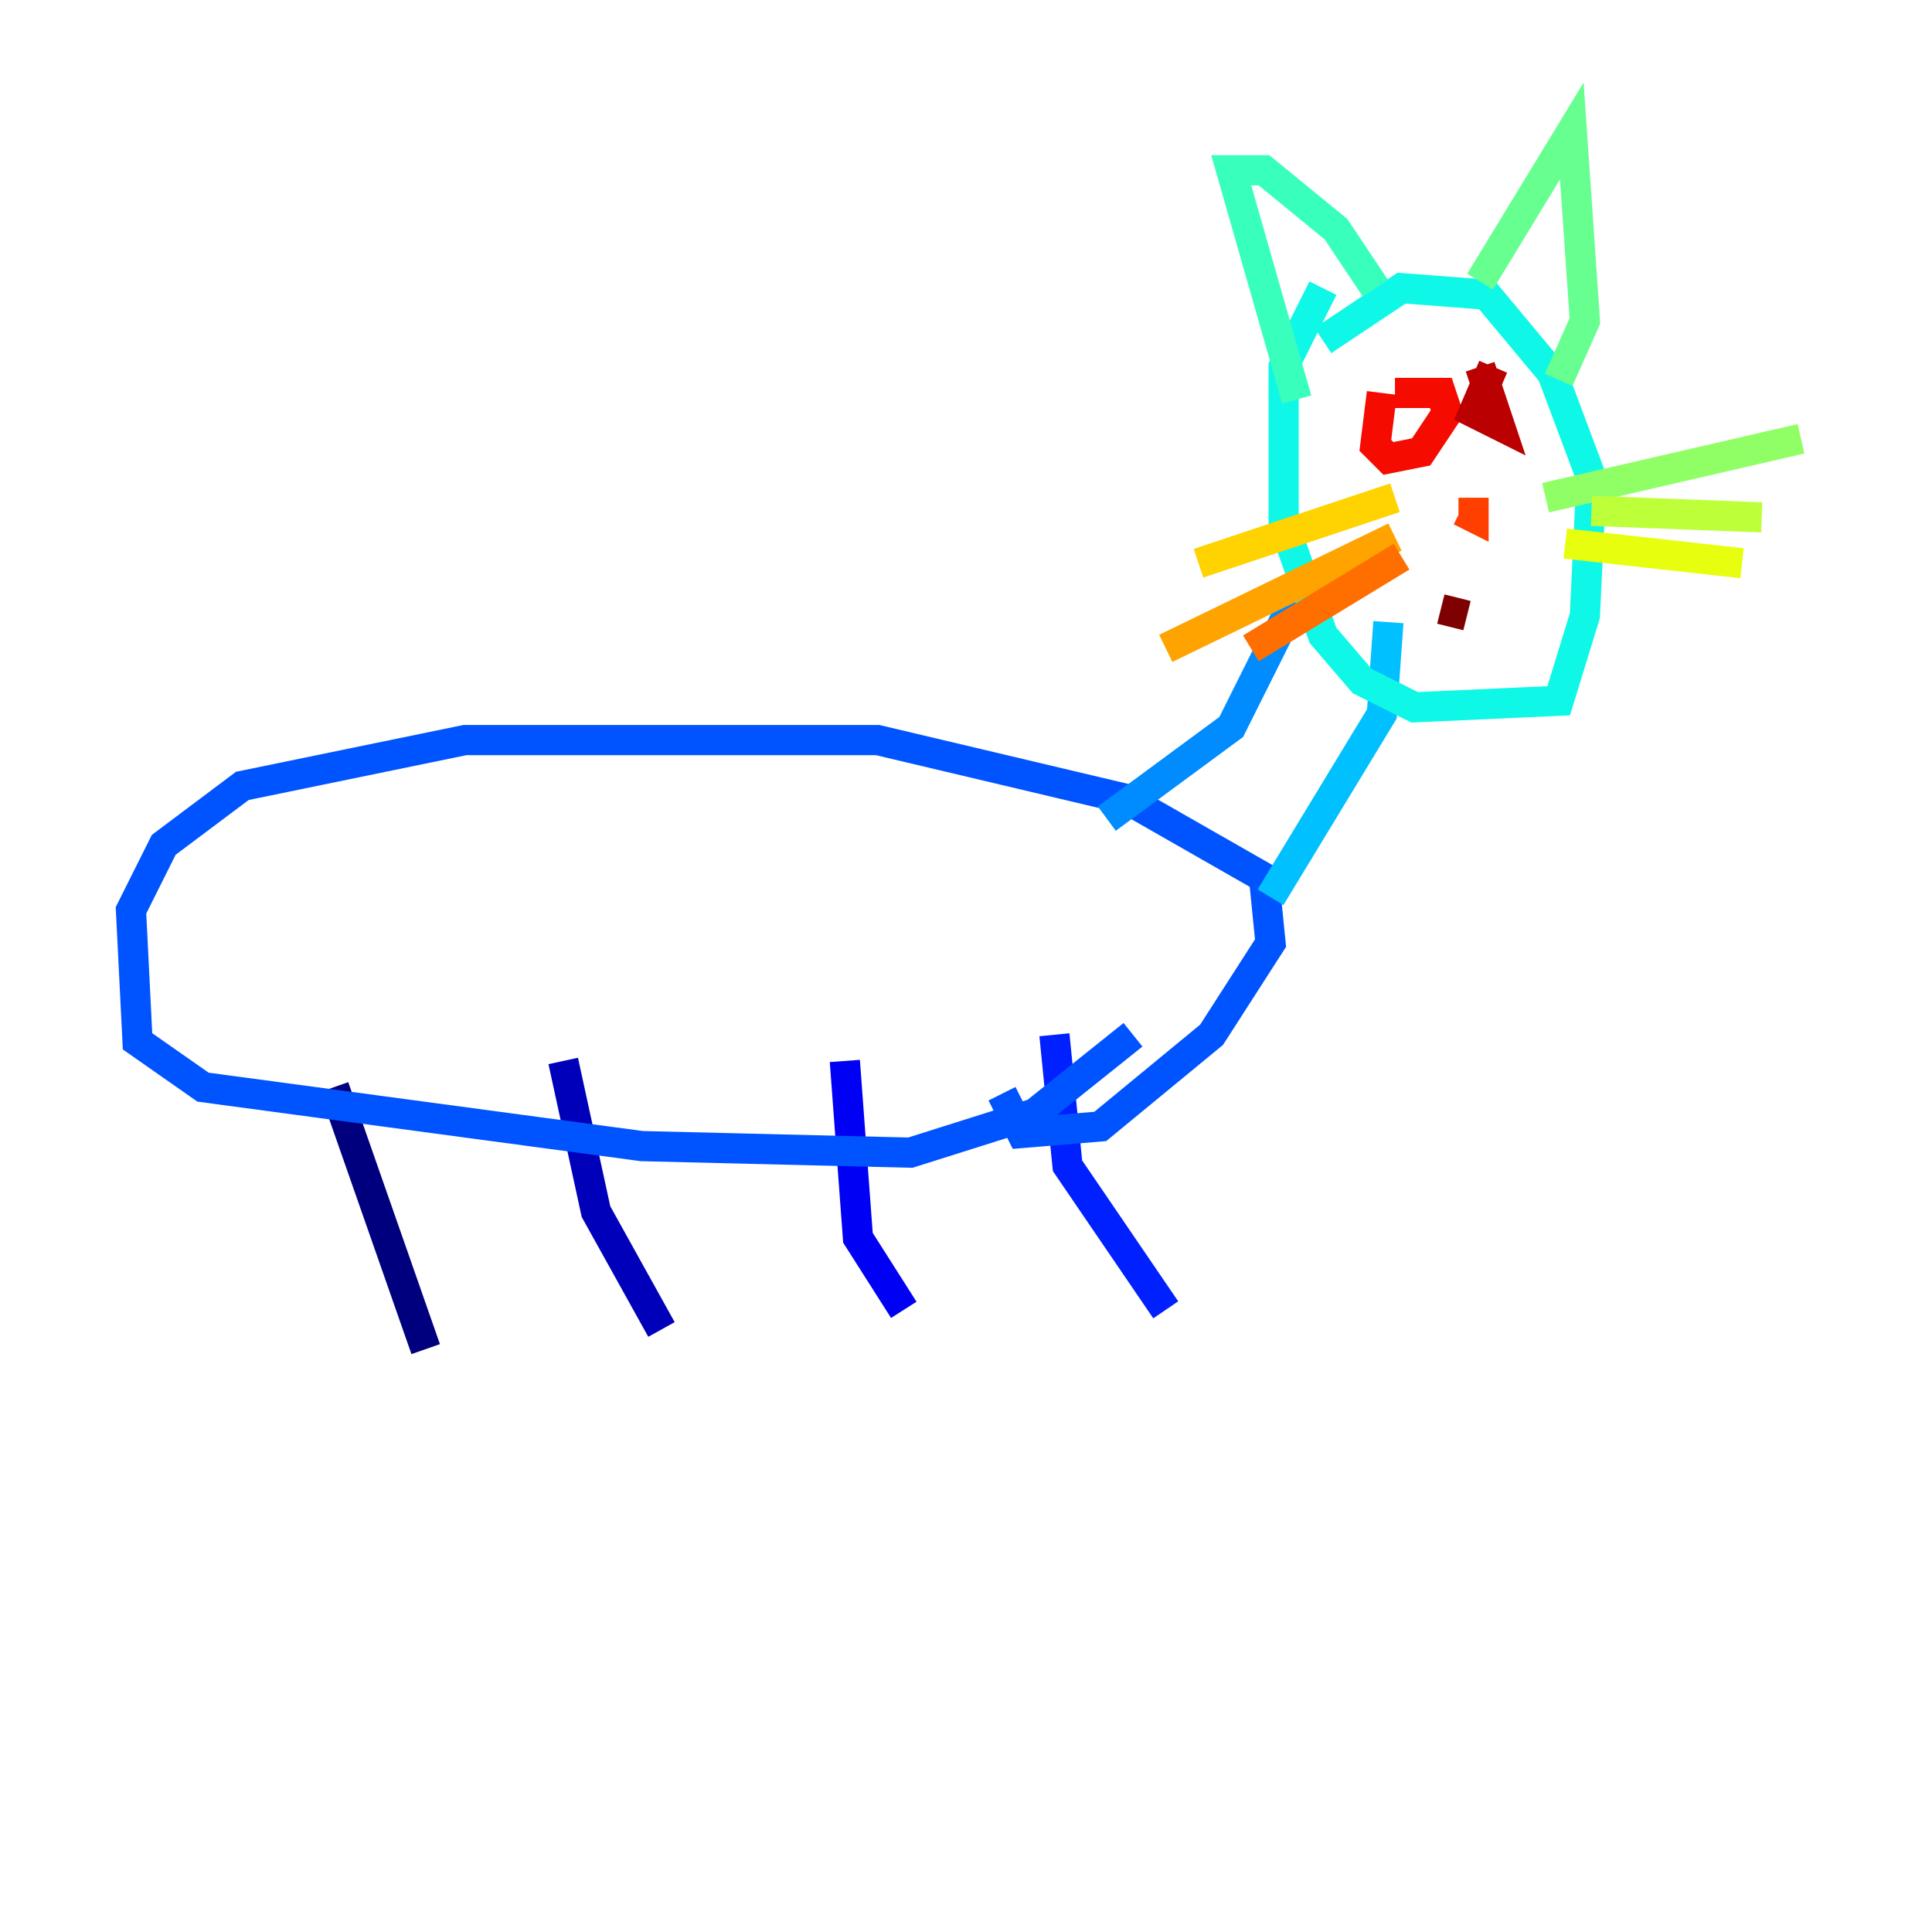 <?xml version="1.0" encoding="utf-8" ?>
<svg baseProfile="tiny" height="128" version="1.2" viewBox="0,0,128,128" width="128" xmlns="http://www.w3.org/2000/svg" xmlns:ev="http://www.w3.org/2001/xml-events" xmlns:xlink="http://www.w3.org/1999/xlink"><defs /><polyline fill="none" points="22.129,72.027 28.203,89.383" stroke="#00007f" stroke-width="2" /><polyline fill="none" points="37.315,70.291 39.485,80.271 43.824,88.081" stroke="#0000ba" stroke-width="2" /><polyline fill="none" points="55.973,70.291 56.841,82.007 59.878,86.78" stroke="#0000f5" stroke-width="2" /><polyline fill="none" points="69.858,68.556 70.725,77.234 77.234,86.78" stroke="#0020ff" stroke-width="2" /><polyline fill="none" points="75.064,68.556 68.556,73.763 60.312,76.366 42.522,75.932 13.451,72.027 9.112,68.99 8.678,60.312 10.848,55.973 16.054,52.068 30.807,49.031 58.142,49.031 74.63,52.936 83.742,58.142 84.176,62.481 80.271,68.556 72.895,74.63 67.688,75.064 66.386,72.461" stroke="#0054ff" stroke-width="2" /><polyline fill="none" points="73.329,54.237 81.573,48.163 85.912,39.485" stroke="#008cff" stroke-width="2" /><polyline fill="none" points="84.176,59.444 91.552,47.295 91.986,41.22" stroke="#00c0ff" stroke-width="2" /><polyline fill="none" points="87.647,19.091 85.044,24.298 85.044,34.712 87.647,42.088 90.251,45.125 93.722,46.861 103.268,46.427 105.003,40.786 105.437,31.675 102.834,24.732 98.495,19.525 92.854,19.091 87.647,22.563" stroke="#0ff8e7" stroke-width="2" /><polyline fill="none" points="85.912,26.468 81.573,11.281 83.742,11.281 88.515,15.186 91.119,19.091" stroke="#39ffbd" stroke-width="2" /><polyline fill="none" points="98.061,18.658 104.136,8.678 105.003,21.261 103.268,25.166" stroke="#66ff90" stroke-width="2" /><polyline fill="none" points="102.4,32.976 119.322,29.071" stroke="#90ff66" stroke-width="2" /><polyline fill="none" points="105.437,33.844 116.719,34.278" stroke="#bdff39" stroke-width="2" /><polyline fill="none" points="103.702,36.014 115.417,37.315" stroke="#e7ff0f" stroke-width="2" /><polyline fill="none" points="92.42,32.976 79.403,37.315" stroke="#ffd300" stroke-width="2" /><polyline fill="none" points="92.42,35.58 77.234,42.956" stroke="#ffa300" stroke-width="2" /><polyline fill="none" points="92.854,36.881 82.875,42.956" stroke="#ff6f00" stroke-width="2" /><polyline fill="none" points="97.627,32.976 97.627,34.278 96.759,33.844" stroke="#ff3f00" stroke-width="2" /><polyline fill="none" points="91.552,26.034 91.119,29.505 91.986,30.373 94.156,29.939 95.891,27.336 95.458,26.034 92.42,26.034" stroke="#f50b00" stroke-width="2" /><polyline fill="none" points="98.929,24.298 97.627,27.336 99.363,28.203 98.061,24.298" stroke="#ba0000" stroke-width="2" /><polyline fill="none" points="95.458,40.352 97.193,40.786" stroke="#7f0000" stroke-width="2" /></svg>